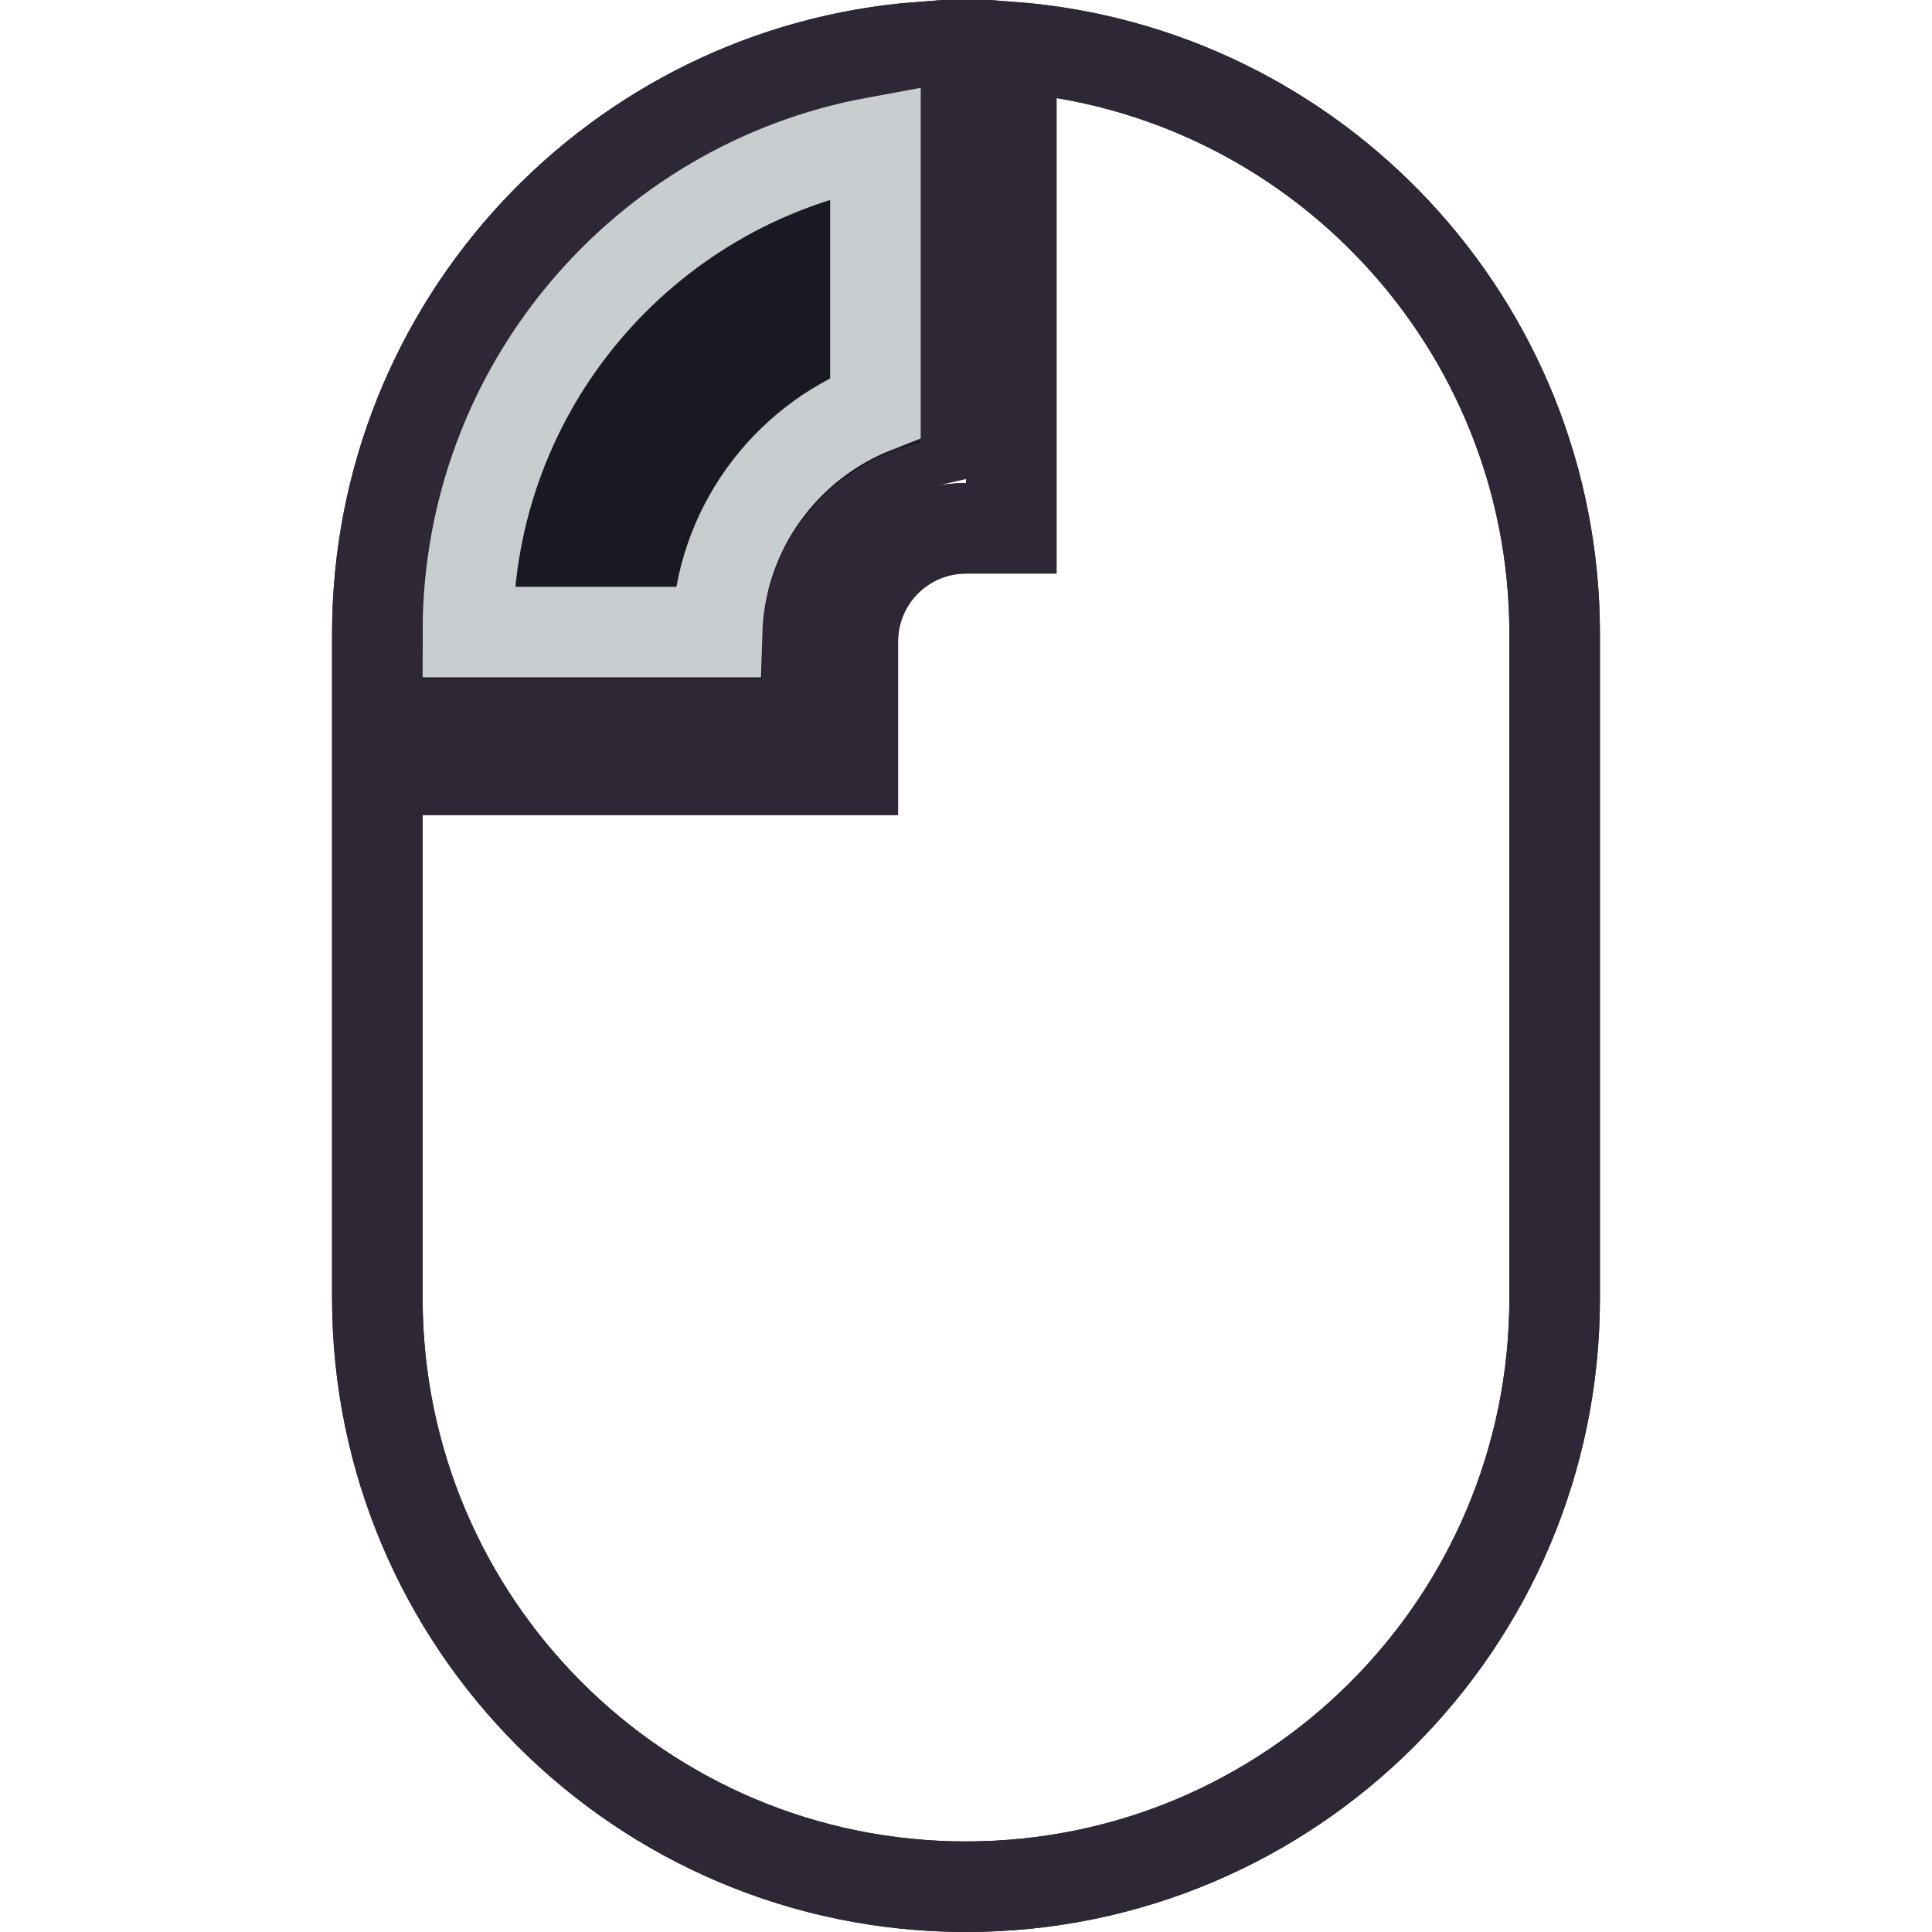 <svg width="128" height="128" viewBox="0 0 128 128" fill="none" xmlns="http://www.w3.org/2000/svg">
<g clip-path="url(#clip0_133_4257)">
<path d="M53.5 51L56.5 51L56.5 48L56.5 42.5C56.5 38.358 59.858 35 64 35L67 35L67 32L67 3.114C87.137 4.646 103 21.47 103 42L103 48L103 86C103 107.539 85.539 125 64 125C42.461 125 25 107.539 25 86L25 64L25 51L43 51L53.5 51ZM43 45L25 45L25 42C25 21.47 40.863 4.646 61 3.114L61 29.334C54.988 30.699 50.5 36.075 50.5 42.5L50.5 45L43 45Z" stroke="#2E2836" stroke-width="6"/>
<path d="M53.5 51L56.5 51L56.5 48L56.5 42.5C56.5 38.358 59.858 35 64 35L67 35L67 32L67 3.114C87.137 4.646 103 21.47 103 42L103 48L103 86C103 107.539 85.539 125 64 125C42.461 125 25 107.539 25 86L25 64L25 51L43 51L53.5 51ZM43 45L25 45L25 42C25 21.47 40.863 4.646 61 3.114L61 29.334C54.988 30.699 50.5 36.075 50.5 42.5L50.5 45L43 45Z" stroke="#2E2836" stroke-width="6"/>
<path fill-rule="evenodd" clip-rule="evenodd" d="M50.5 45L50.5 42.5C50.5 36.075 54.988 30.699 61 29.334L61 6.123C42.521 7.648 28 23.128 28 42L28 45L50.5 45Z" fill="#191923"/>
<path d="M47.507 41.877C47.709 35.095 52.002 29.346 58 27.003L58 9.42C42.641 12.241 31 25.701 31 41.877H47.507Z" stroke="#C8CED0" stroke-width="6"/>
</g>
<defs>
<clipPath id="clip0_133_4257">
<rect width="128" height="128" fill="white"/>
</clipPath>
</defs>
</svg>
